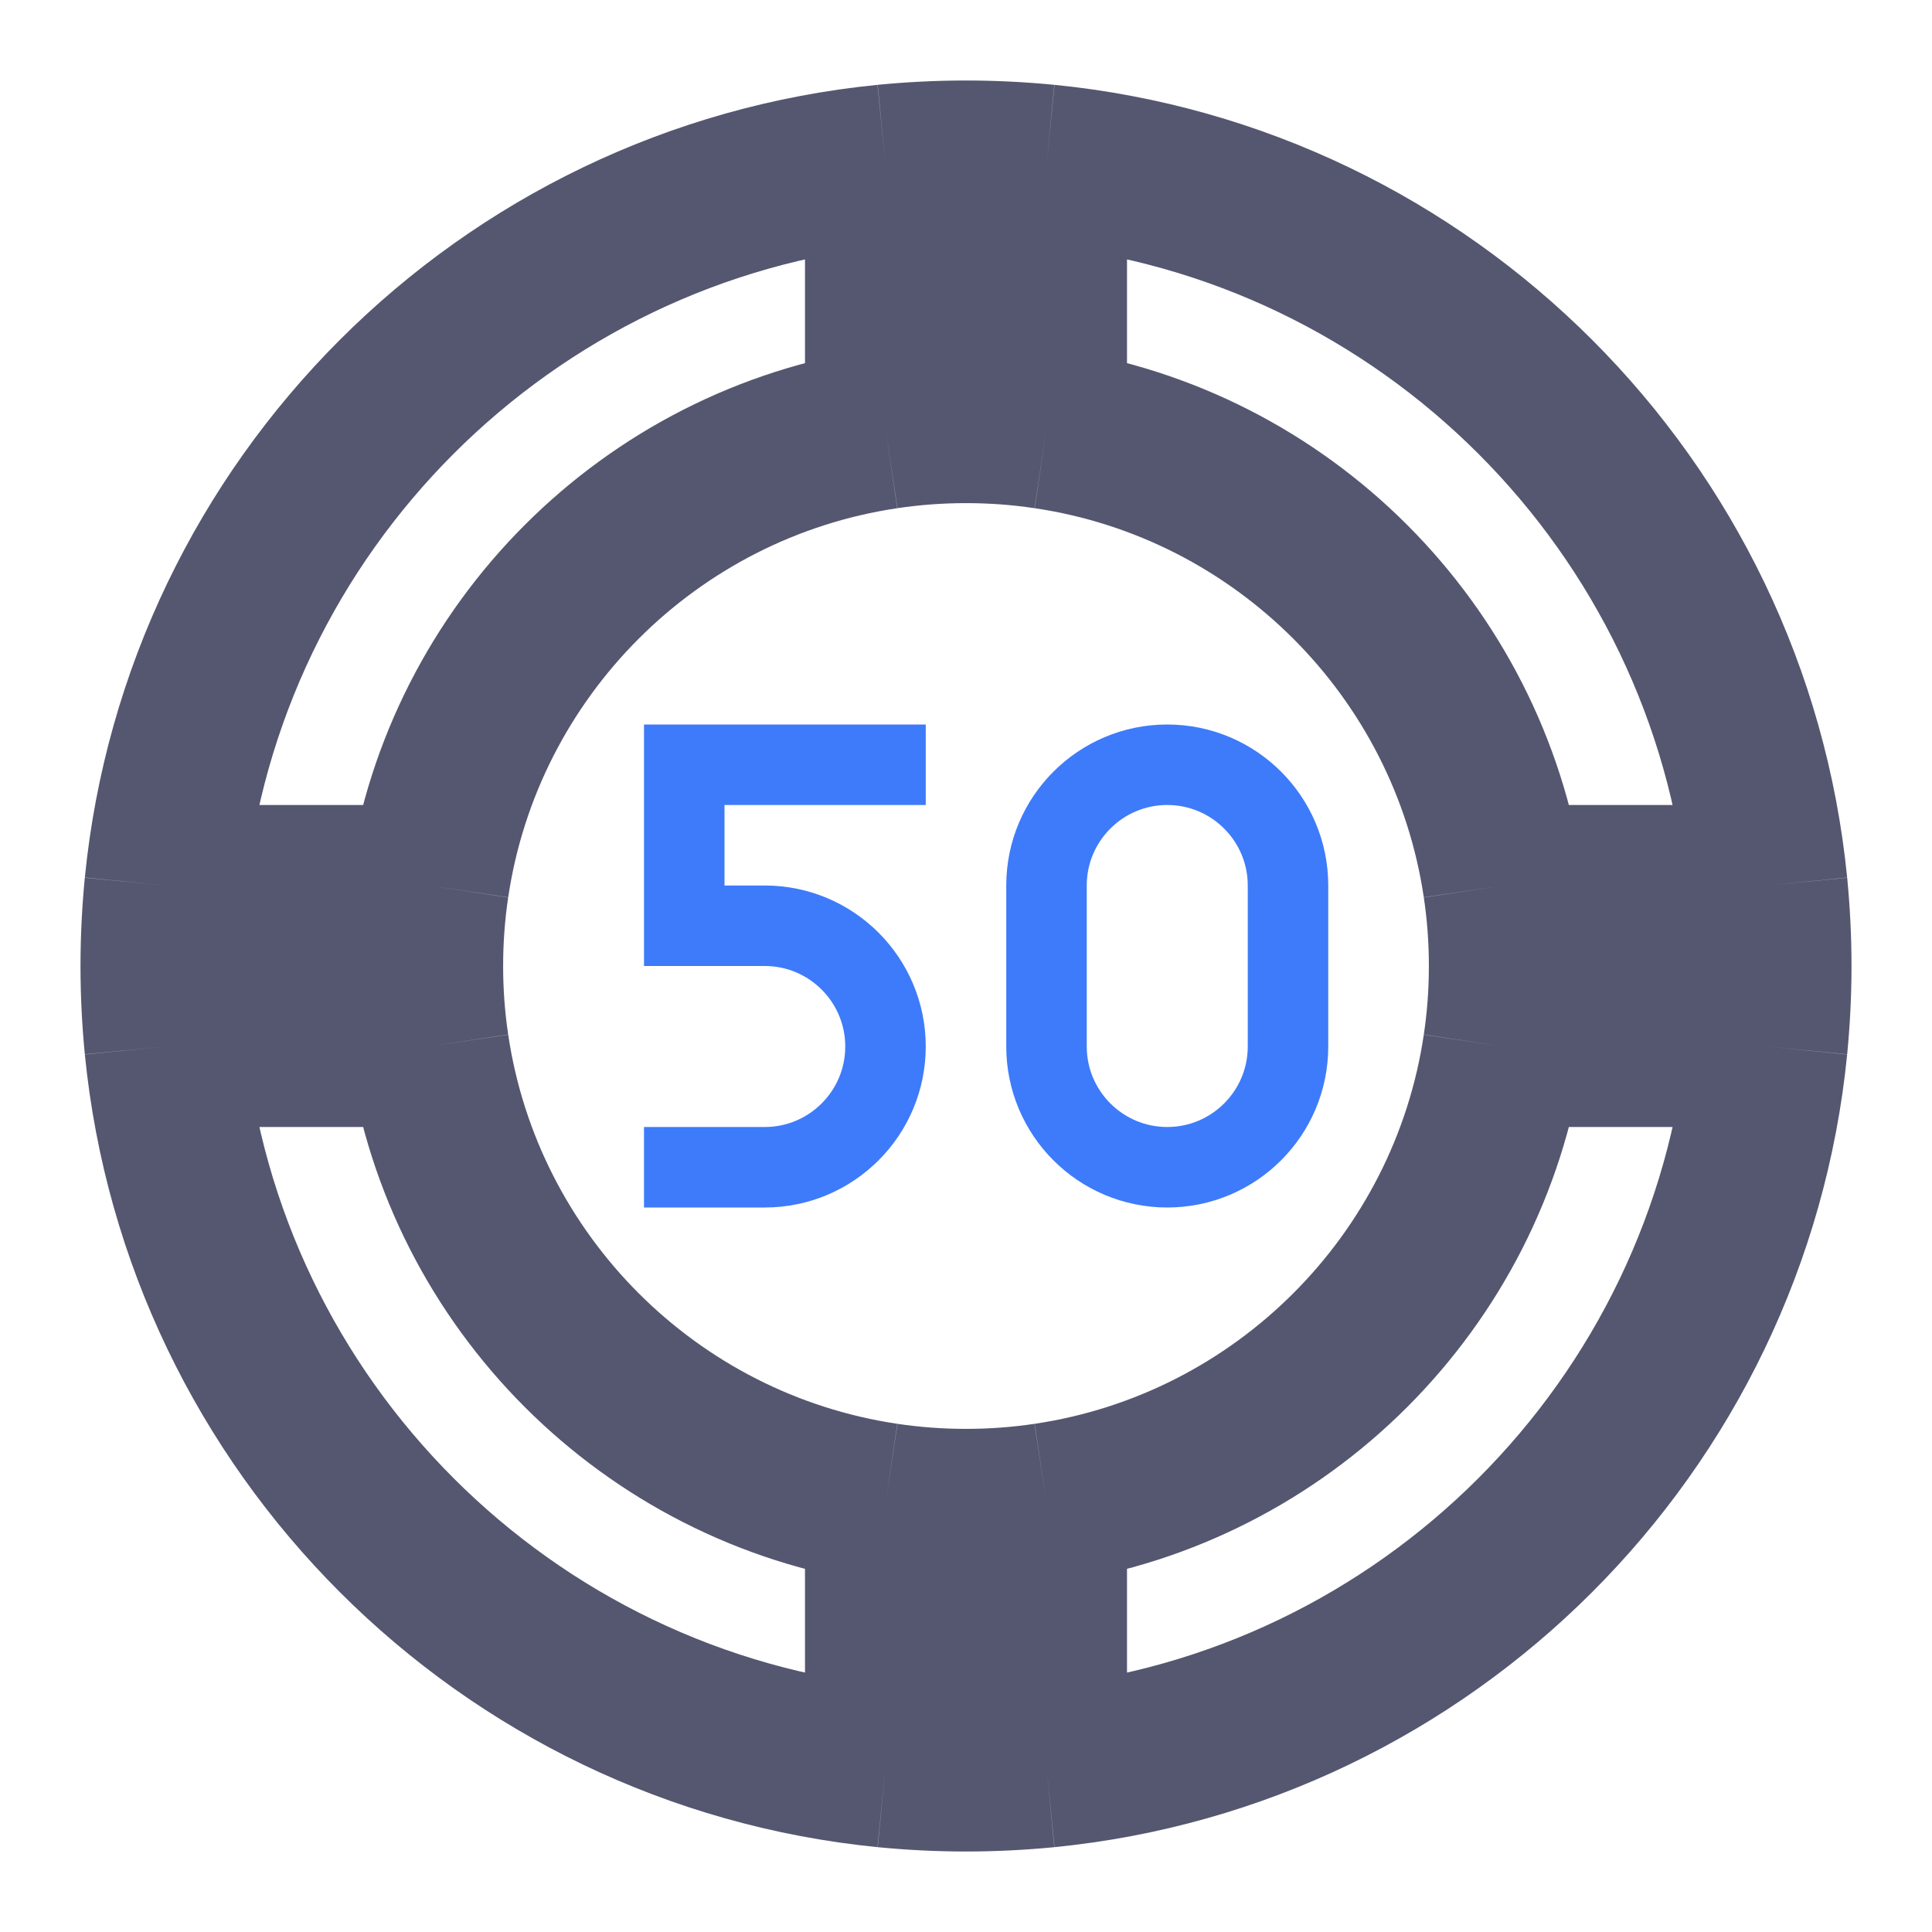 <svg width="24" height="24" viewBox="0 0 24 24" fill="none" xmlns="http://www.w3.org/2000/svg">
<path d="M11 5.324C11.326 5.275 11.66 5.25 12 5.25C12.34 5.25 12.674 5.275 13 5.324M11 5.324V2.049M11 5.324C8.073 5.758 5.758 8.073 5.324 11M11 2.049C11.329 2.017 11.662 2 12 2C12.338 2 12.671 2.017 13 2.049M11 2.049C6.276 2.518 2.518 6.276 2.049 11M13 2.049V5.324M13 2.049C17.724 2.518 21.482 6.276 21.951 11M13 5.324C15.927 5.758 18.242 8.073 18.676 11M5.324 11C5.275 11.326 5.25 11.66 5.25 12C5.25 12.34 5.275 12.674 5.324 13M5.324 11H2.049M2.049 11C2.017 11.329 2 11.662 2 12C2 12.338 2.017 12.671 2.049 13M5.324 13H2.049M5.324 13C5.758 15.927 8.073 18.242 11 18.676M2.049 13C2.518 17.724 6.276 21.482 11 21.951M11 18.676C11.326 18.725 11.66 18.75 12 18.75C12.34 18.75 12.674 18.725 13 18.676M11 18.676V21.951M11 21.951C11.329 21.983 11.662 22 12 22C12.338 22 12.671 21.983 13 21.951M13 18.676V21.951M13 18.676C15.927 18.242 18.242 15.927 18.676 13M13 21.951C17.724 21.482 21.482 17.724 21.951 13M18.676 11C18.725 11.326 18.75 11.66 18.75 12C18.75 12.34 18.725 12.674 18.676 13M18.676 11H21.951M21.951 11C21.983 11.329 22 11.662 22 12C22 12.338 21.983 12.671 21.951 13M18.676 13H21.951" stroke="#555770" stroke-width="2"/>
<path d="M11.5 9.5H8.5V11.5H9.5C10.328 11.5 11 12.172 11 13C11 13.828 10.328 14.5 9.5 14.5H8M13 11V13C13 13.828 13.672 14.5 14.5 14.5C15.328 14.5 16 13.828 16 13V11C16 10.172 15.328 9.5 14.5 9.5C13.672 9.5 13 10.172 13 11Z" stroke="#3E7BFA"/>
</svg>
